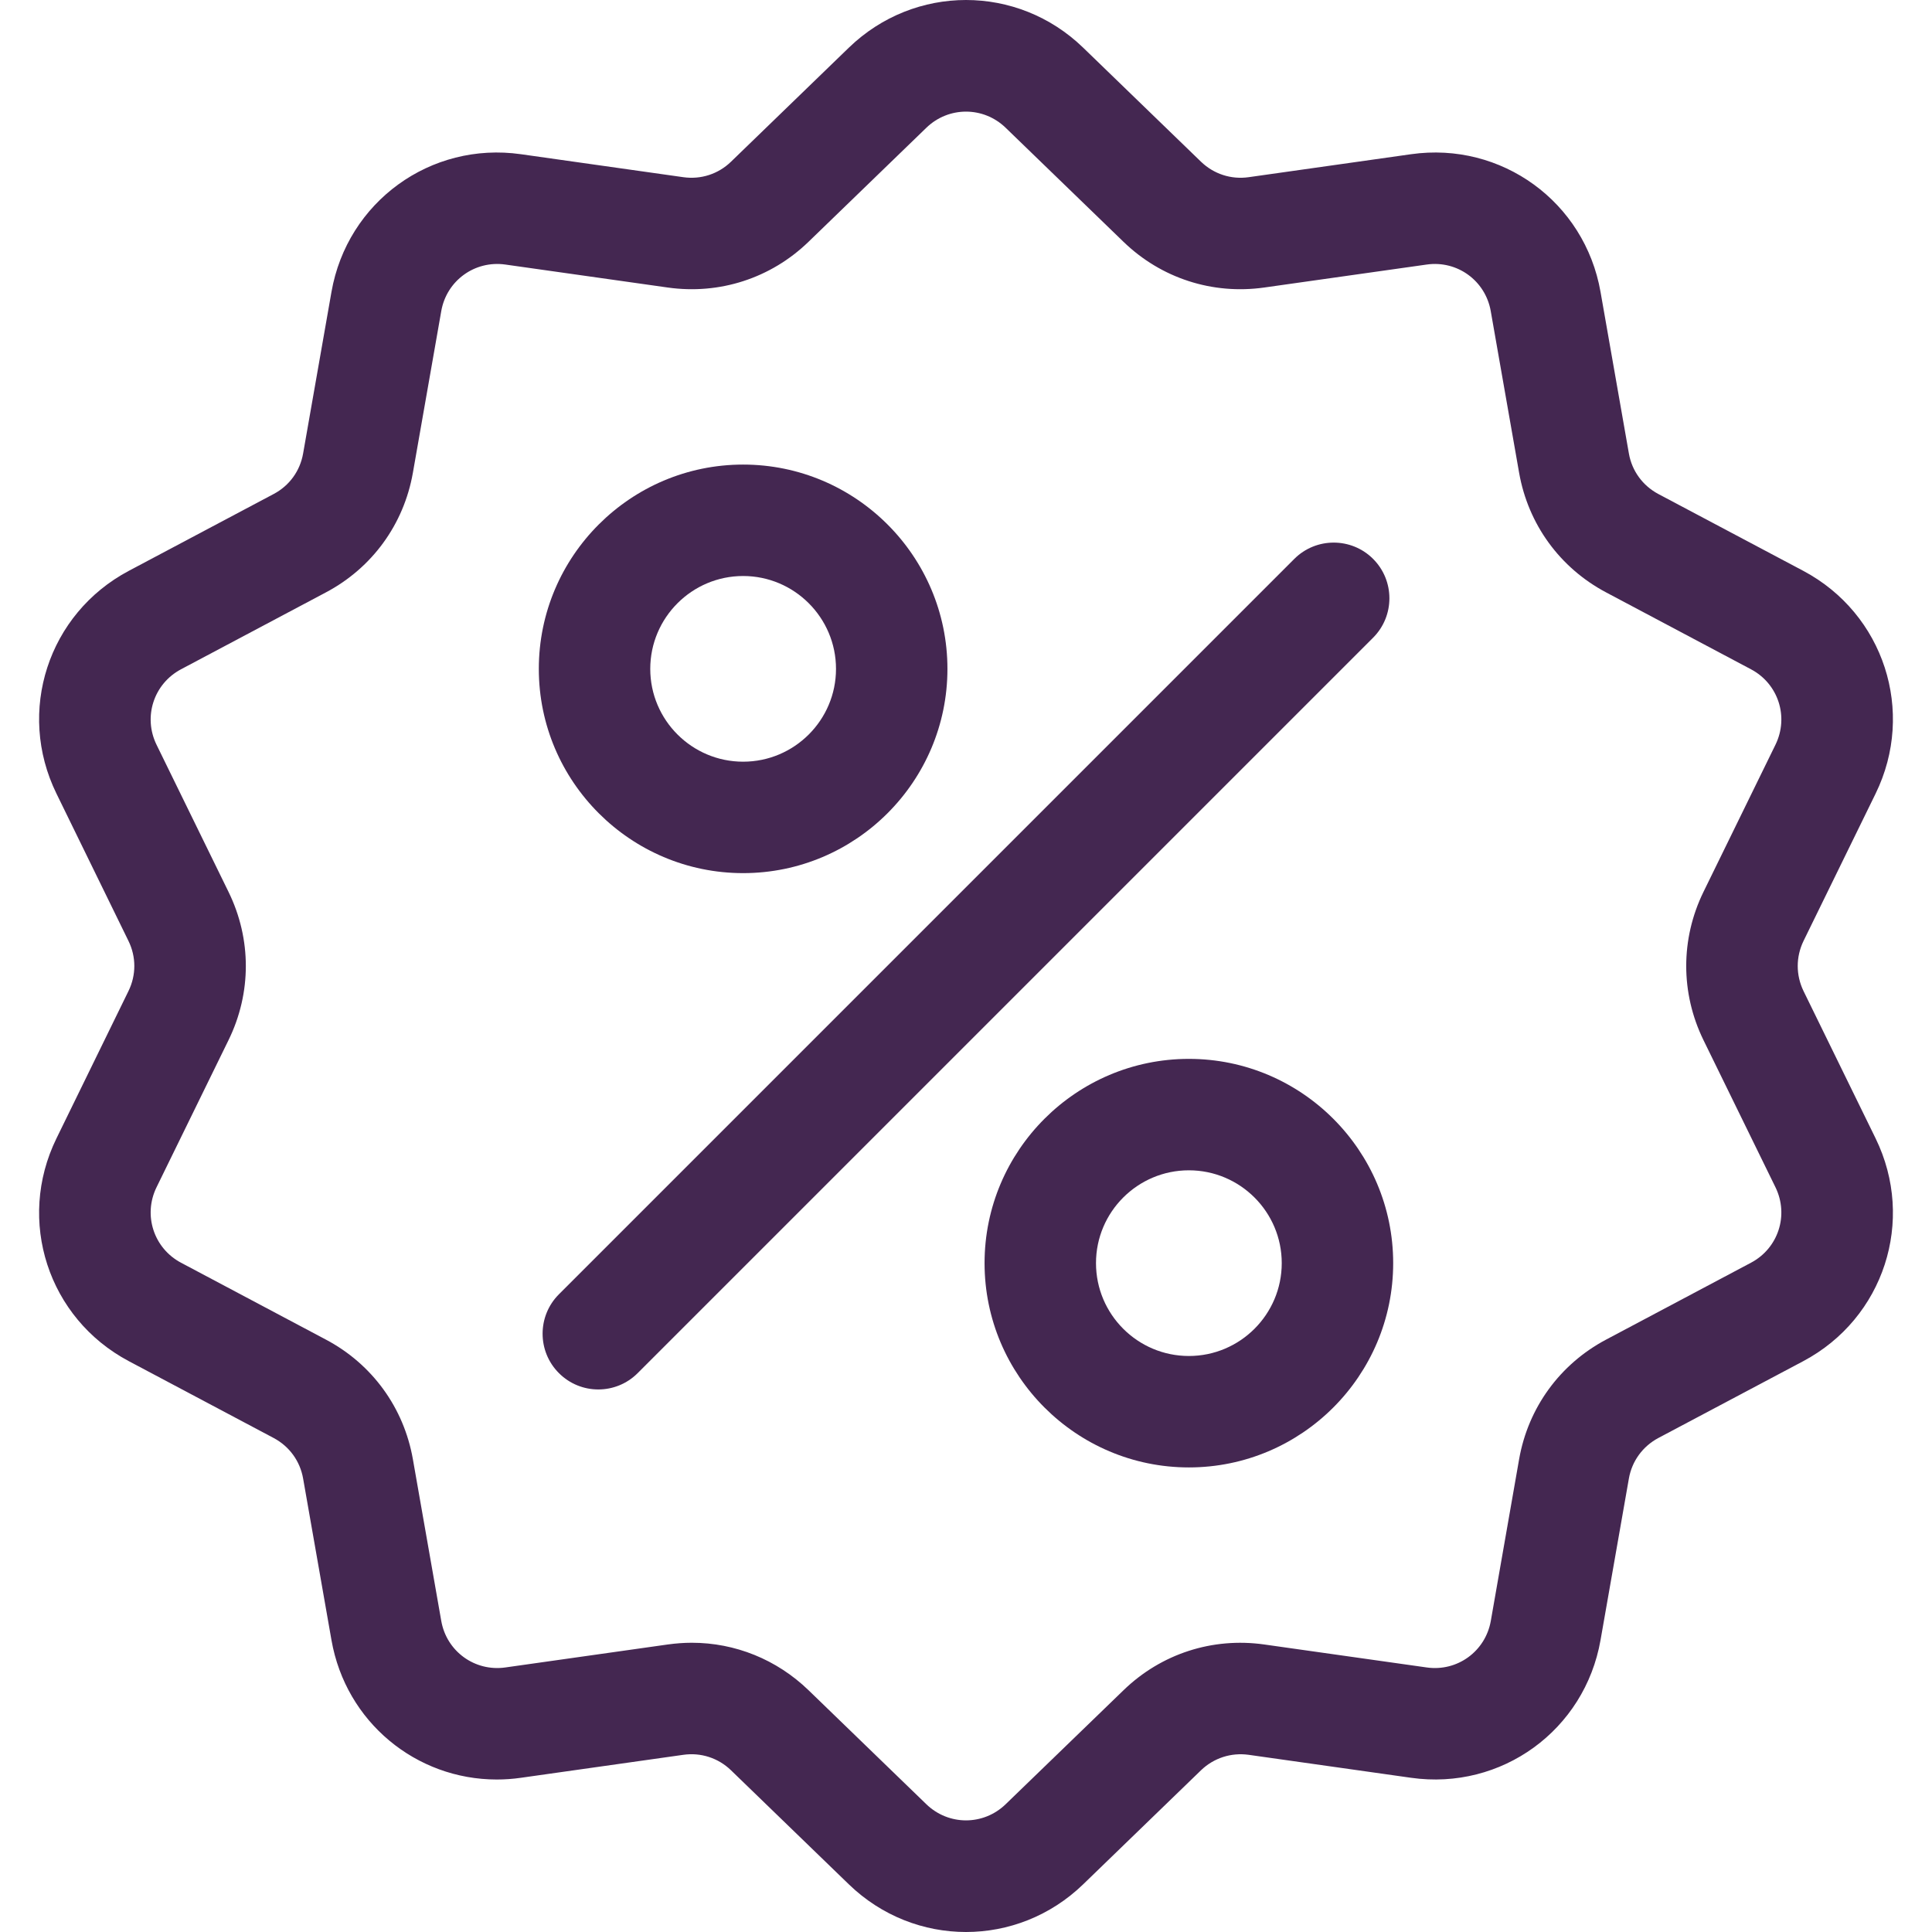 <svg width="28" height="28" viewBox="0 0 28 28" fill="none" xmlns="http://www.w3.org/2000/svg">
<g clip-path="url(#clip0)">
<path d="M26.138 14.363C26.026 14.132 26.026 13.868 26.138 13.637L27.183 11.501C27.764 10.312 27.303 8.894 26.134 8.273L24.033 7.159C23.807 7.038 23.651 6.825 23.607 6.572L23.196 4.23C22.967 2.926 21.761 2.049 20.45 2.235L18.096 2.568C17.842 2.604 17.591 2.522 17.406 2.344L15.697 0.69C14.746 -0.23 13.255 -0.23 12.303 0.69L10.594 2.344C10.41 2.522 10.159 2.604 9.904 2.568L7.55 2.235C6.239 2.049 5.033 2.926 4.804 4.23L4.393 6.572C4.349 6.825 4.194 7.039 3.967 7.159L1.867 8.273C0.697 8.894 0.236 10.312 0.818 11.501L1.862 13.637C1.975 13.868 1.975 14.132 1.862 14.363L0.818 16.499C0.236 17.689 0.697 19.106 1.867 19.727L3.967 20.841C4.194 20.962 4.349 21.176 4.393 21.428L4.804 23.77C5.012 24.957 6.03 25.79 7.2 25.79C7.316 25.79 7.432 25.782 7.55 25.765L9.904 25.432C10.158 25.396 10.41 25.478 10.594 25.656L12.303 27.31C12.779 27.77 13.389 28 14 28C14.611 28 15.221 27.77 15.697 27.31L17.406 25.656C17.591 25.478 17.842 25.397 18.096 25.432L20.45 25.765C21.762 25.951 22.967 25.074 23.196 23.77L23.607 21.428C23.651 21.176 23.807 20.962 24.033 20.841L26.134 19.727C27.303 19.106 27.764 17.689 27.183 16.499L26.138 14.363ZM25.377 18.3L23.276 19.415C22.607 19.77 22.147 20.402 22.016 21.149L21.606 23.491C21.528 23.933 21.12 24.229 20.677 24.166L18.322 23.833C17.571 23.727 16.828 23.968 16.283 24.496L14.574 26.149C14.252 26.46 13.748 26.46 13.426 26.149L11.717 24.495C11.256 24.05 10.654 23.808 10.026 23.808C9.911 23.808 9.794 23.817 9.678 23.833L7.324 24.166C6.88 24.229 6.472 23.932 6.395 23.491L5.984 21.149C5.853 20.402 5.394 19.77 4.724 19.415L2.623 18.3C2.228 18.09 2.072 17.611 2.268 17.208L3.313 15.072C3.646 14.391 3.646 13.609 3.313 12.928L2.268 10.792C2.072 10.389 2.228 9.91 2.623 9.7L4.724 8.585C5.394 8.23 5.853 7.598 5.984 6.851L6.395 4.509C6.472 4.068 6.88 3.771 7.324 3.834L9.678 4.167C10.429 4.273 11.172 4.032 11.717 3.505L13.426 1.851C13.748 1.54 14.252 1.54 14.574 1.851L16.283 3.505C16.828 4.032 17.571 4.273 18.322 4.167L20.677 3.834C21.12 3.771 21.528 4.068 21.605 4.509L22.016 6.851C22.147 7.598 22.607 8.23 23.276 8.585L25.377 9.7C25.773 9.91 25.928 10.389 25.732 10.792L24.687 12.928C24.355 13.609 24.355 14.391 24.687 15.072L25.732 17.208C25.928 17.611 25.773 18.09 25.377 18.3Z" fill="#442751"/>
<path d="M19.9 8.1C19.585 7.785 19.073 7.785 18.758 8.1L8.1 18.758C7.785 19.073 7.785 19.585 8.1 19.9C8.258 20.058 8.464 20.137 8.671 20.137C8.878 20.137 9.084 20.058 9.242 19.9L19.9 9.242C20.215 8.927 20.215 8.415 19.9 8.1Z" fill="#442751"/>
<path d="M10.77 6.733C9.138 6.733 7.809 8.061 7.809 9.694C7.809 11.326 9.138 12.654 10.77 12.654C12.403 12.654 13.731 11.326 13.731 9.694C13.731 8.061 12.403 6.733 10.77 6.733ZM10.77 11.039C10.028 11.039 9.424 10.436 9.424 9.694C9.424 8.952 10.028 8.348 10.77 8.348C11.512 8.348 12.116 8.952 12.116 9.694C12.116 10.436 11.512 11.039 10.77 11.039Z" fill="#442751"/>
<path d="M17.23 15.346C15.598 15.346 14.269 16.674 14.269 18.306C14.269 19.939 15.598 21.267 17.23 21.267C18.863 21.267 20.191 19.939 20.191 18.306C20.191 16.674 18.863 15.346 17.23 15.346ZM17.23 19.652C16.488 19.652 15.884 19.049 15.884 18.306C15.884 17.564 16.488 16.961 17.23 16.961C17.972 16.961 18.576 17.564 18.576 18.306C18.576 19.049 17.972 19.652 17.23 19.652Z" fill="#442751"/>
</g>
<defs>
<clipPath id="clip0">
<rect width="28" height="28" fill="white"/>
</clipPath>
</defs>
</svg>
